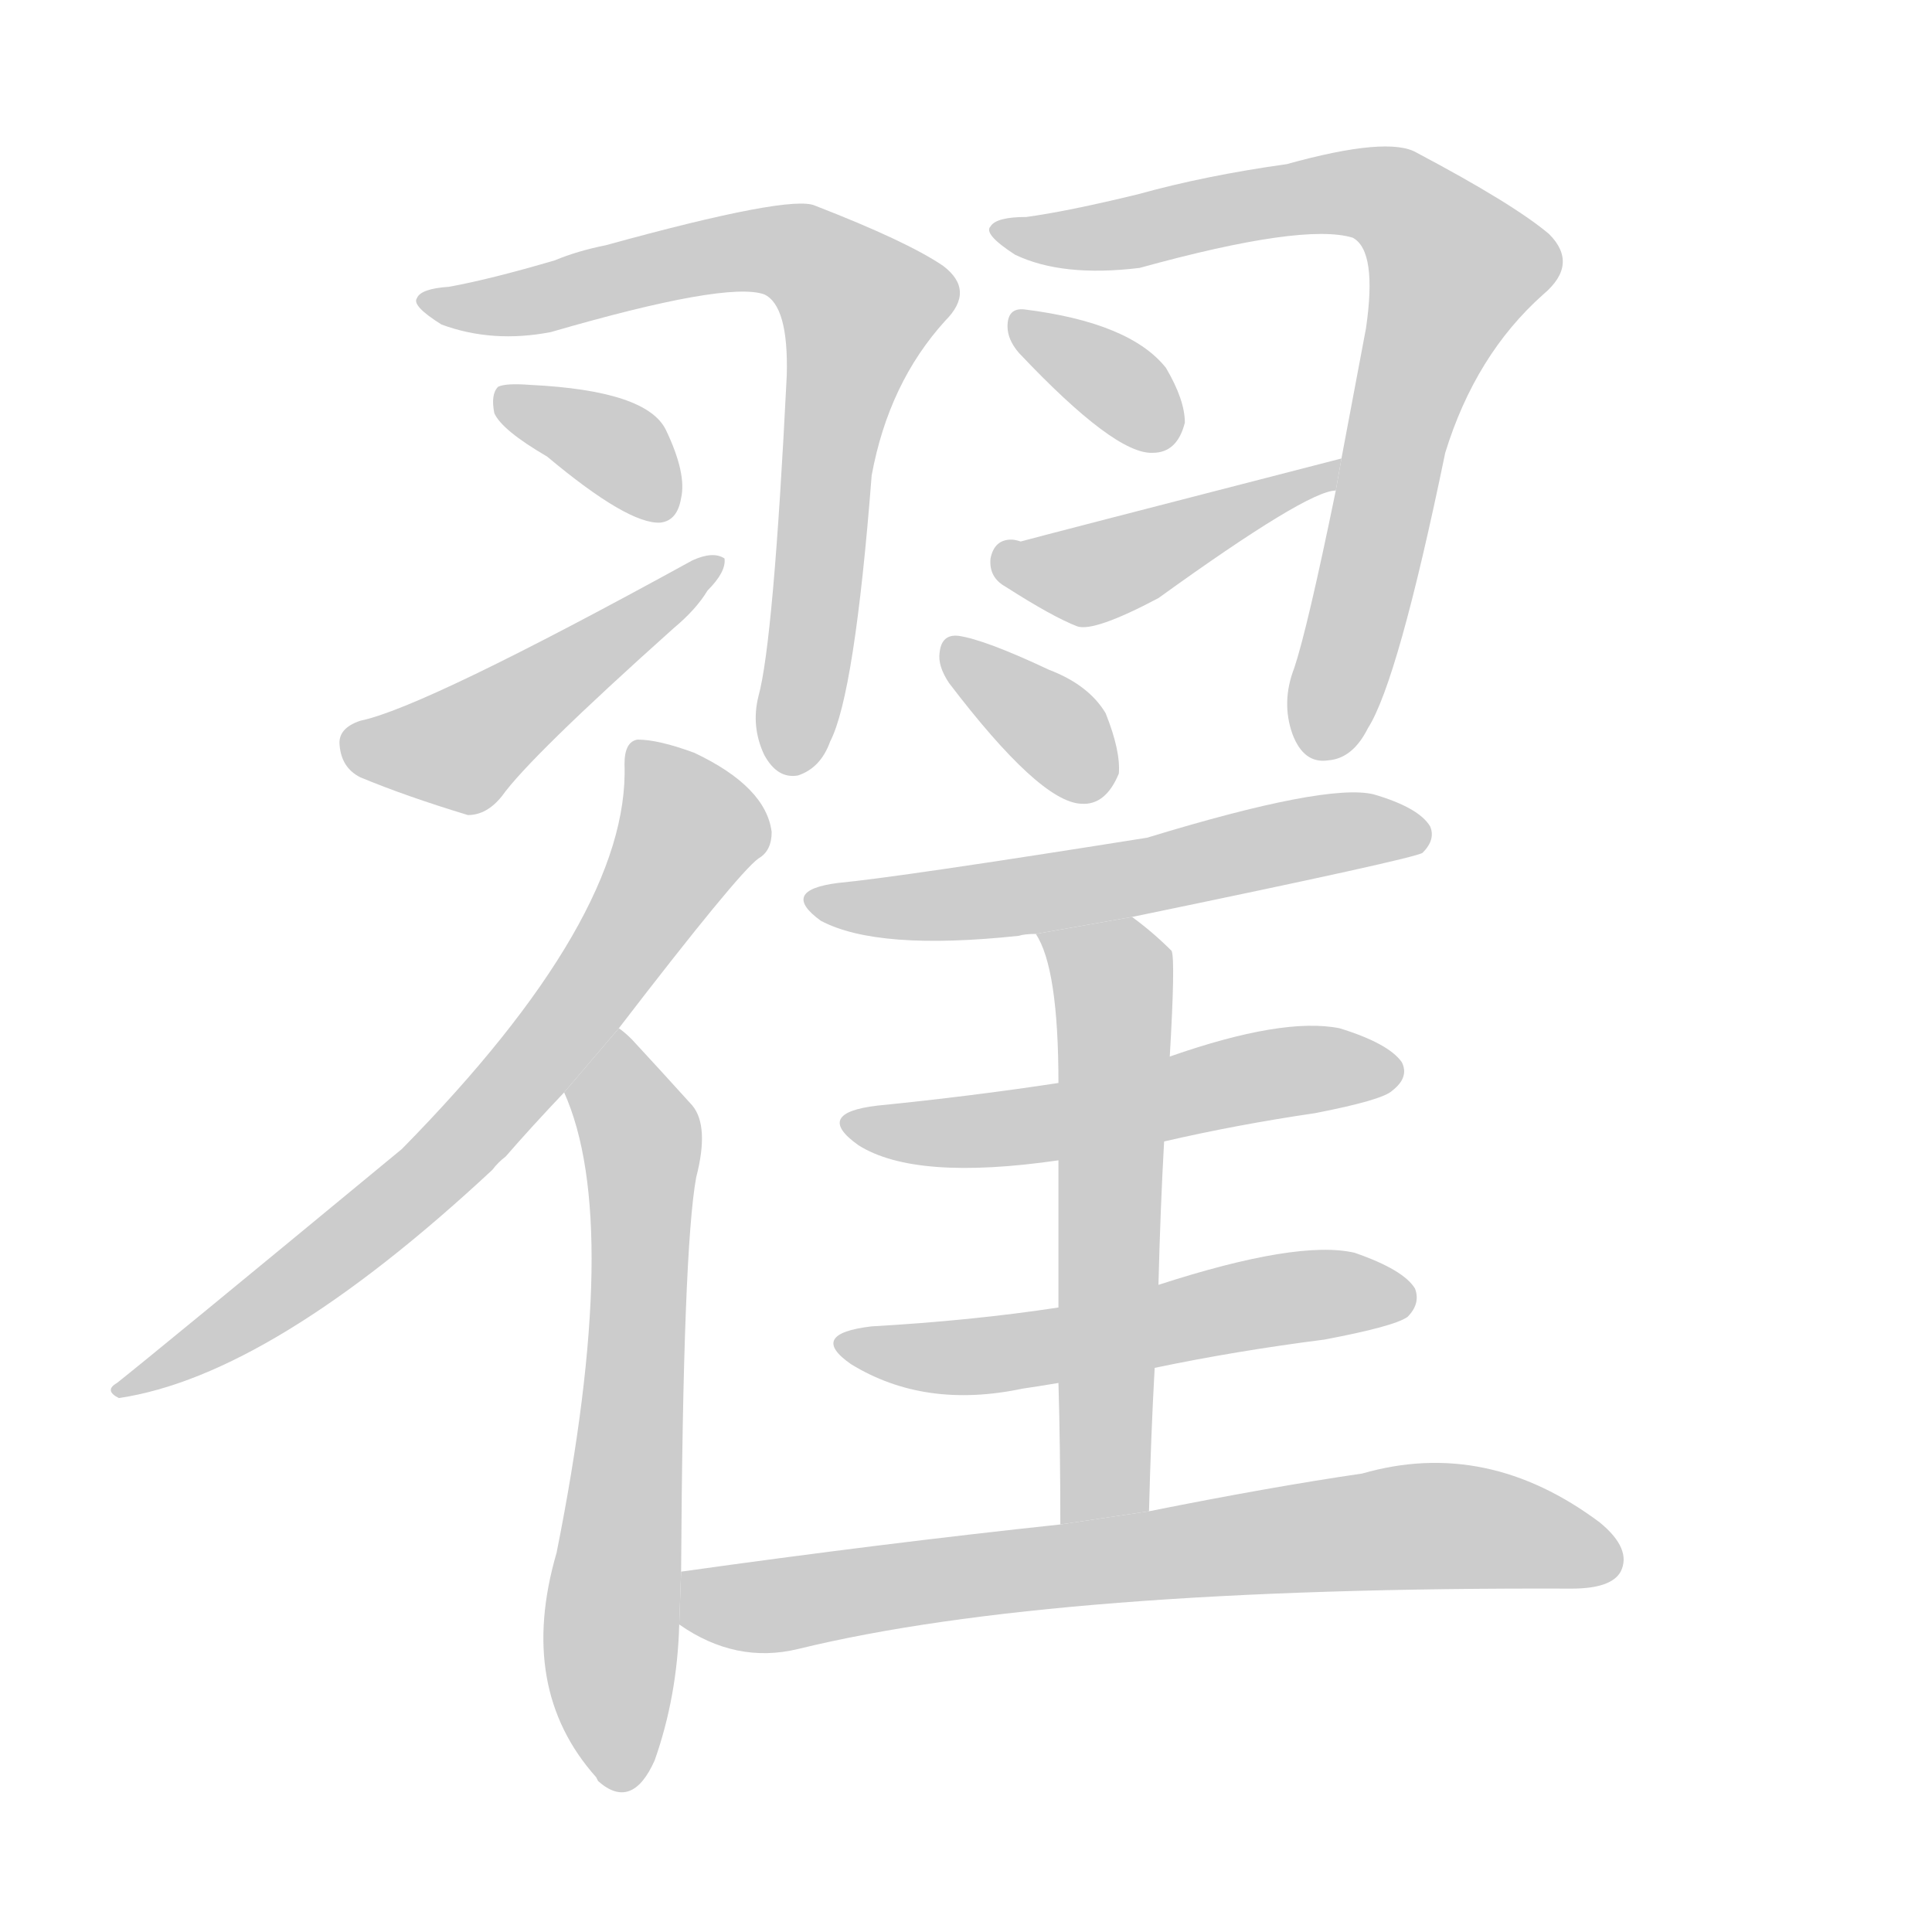 <!--
AnimCJK 2016-2018 Copyright Francois Mizessyn - https://github.com/parsimonhi/animCJK
Derived from:
    MakeMeAHanzi project - https://github.com/skishore/makemeahanzi
    Arphic PL KaitiM GB - https://apps.ubuntu.com/cat/applications/precise/fonts-arphic-gkai00mp/
    Arphic PL UKai - https://apps.ubuntu.com/cat/applications/fonts-arphic-ukai/
You can redistribute and/or modify this file under the terms of the Arphic Public License
as published by Arphic Technology Co., Ltd.
You should have received a copy of this license (the directory "APL") along with this file;
if not, see http://ftp.gnu.org/non-gnu/chinese-fonts-truetype/LICENSE.
-->
<svg id="z32735" class="acjk" version="1.1" viewBox="0 0 1024 1024" xmlns="http://www.w3.org/2000/svg" xmlns:xlink="http://www.w3.org/1999/xlink">
<style>
<![CDATA[
@keyframes z32735k {
	from {
		stroke:#ccc;
		stroke-dashoffset:3334;
	}
	1% {
		stroke:#c00;
		stroke-dashoffset:3334;
	}
	75% {
		stroke:#c00;
		stroke-dashoffset:0;
	}
	to {
		stroke:#000;
	}
}
#z32735 path[clip-path] {
	animation:z32735k 1s linear both;
	stroke-dasharray:3334;
	stroke-width:128;
	stroke-linecap:round;
	fill:none;
}
#z32735 path[clip-path="url(#z32735c1)"] {animation-delay:1s;}
#z32735 path[clip-path="url(#z32735c2)"] {animation-delay:2s;}
#z32735 path[clip-path="url(#z32735c3)"] {animation-delay:3s;}
#z32735 path[clip-path="url(#z32735c4)"] {animation-delay:4s;}
#z32735 path[clip-path="url(#z32735c5)"] {animation-delay:5s;}
#z32735 path[clip-path="url(#z32735c6)"] {animation-delay:6s;}
#z32735 path[clip-path="url(#z32735c7)"] {animation-delay:7s;}
#z32735 path[clip-path="url(#z32735c8)"] {animation-delay:8s;}
#z32735 path[clip-path="url(#z32735c9)"] {animation-delay:9s;}
#z32735 path[clip-path="url(#z32735c10)"] {animation-delay:10s;}
#z32735 path[clip-path="url(#z32735c11)"] {animation-delay:11s;}
#z32735 path[clip-path="url(#z32735c12)"] {animation-delay:12s;}
#z32735 path[clip-path="url(#z32735c13)"] {animation-delay:13s;}
#z32735 path[clip-path="url(#z32735c14)"] {animation-delay:14s;}
#z32735 path {fill:#ccc;}
]]>
</style>
<path id="z32735d1" d="M238 152Q223 153 221 158Q218 162 234 172Q261 182 292 176Q385 149 405 156Q418 162 417 199Q410 340 402 369Q398 385 405 400Q412 413 423 411Q435 407 440 393Q453 368 462 252Q471 203 501 170Q517 154 500 141Q481 128 432 109Q419 103 321 130Q306 133 294 138Q260 148 238 152 Z"/>
<path id="z32735d2" d="M290 242Q333 278 350 277Q359 276 361 264Q364 251 353 228Q343 207 281 204Q268 203 264 205Q260 209 262 219Q266 228 290 242 Z"/>
<path id="z32735d3" d="M191 382Q179 386 180 395Q181 407 191 412Q215 422 248 432Q258 432 266 422Q281 401 357 333Q369 323 375 313Q385 303 384 296Q378 292 367 297Q225 375 191 382 Z"/>
<path id="z32735d4" d="M708 260Q693 333 686 354Q679 372 685 389Q691 405 704 403Q717 402 725 386Q741 361 766 240Q782 188 818 156Q837 140 821 124Q802 108 751 81Q736 72 682 87Q639 93 603 103Q566 112 544 115Q528 115 525 120Q521 124 538 135Q563 147 604 142Q691 118 717 126Q730 133 724 174Q717 211 711 243L708 260 Z"/>
<path id="z32735d5" d="M540 187Q591 241 611 240Q624 240 628 224Q628 212 618 195Q599 171 543 164Q534 163 534 173Q534 180 540 187 Z"/>
<path id="z32735d6" d="M711 243Q548 285 541 287Q538 286 536 286Q527 286 525 296Q524 306 533 311Q558 327 571 332Q580 335 614 317Q693 260 708 260L711 243 Z"/>
<path id="z32735d7" d="M328 545Q391 463 402 455Q409 451 409 441Q406 417 368 399Q349 392 338 392Q331 393 331 405Q334 486 213 609Q81 718 62 733Q55 737 63 741Q144 729 261 620Q264 616 268 613Q281 598 299 579L328 545 Z"/>
<path id="z32735d8" d="M299 579Q330 648 295 823Q274 895 316 942L317 944Q335 960 347 933Q359 899 360 861L361 833Q362 662 369 624Q376 597 367 586Q348 565 335 551Q331 547 328 545L299 579 Z"/>
<path id="z32735d9" d="M503 362Q551 425 573 426Q586 427 593 410Q594 398 586 378Q577 363 556 355Q522 339 508 337Q499 336 498 346Q497 353 503 362 Z"/>
<path id="z32735d10" d="M600 486Q750 455 754 452Q761 445 758 438Q752 428 728 421Q703 415 608 444Q476 465 444 468Q413 472 435 488Q465 504 540 496Q543 495 549 495L600 486 Z"/>
<path id="z32735d11" d="M617 605Q656 596 697 590Q733 583 738 578Q747 571 743 563Q736 553 710 545Q680 539 620 560L561 574Q515 581 465 586Q431 590 455 607Q485 626 561 615L617 605 Z"/>
<path id="z32735d12" d="M612 725Q655 716 702 710Q739 703 746 698Q753 691 750 683Q744 673 718 664Q688 657 614 681L561 693Q515 700 462 703Q428 707 451 723Q490 747 542 736Q549 735 561 733L612 725 Z"/>
<path id="z32735d13" d="M609 801Q610 761 612 725L614 681Q615 641 617 605L620 560Q623 509 621 504Q611 494 600 486L549 495Q561 513 561 574L561 615Q561 646 561 693L561 733Q562 767 562 808L609 801 Z"/>
<path id="z32735d14" d="M360 861Q390 882 423 874Q558 841 833 842Q854 842 859 833Q865 821 848 807Q788 762 722 781Q674 788 609 801L562 808Q468 818 361 833L360 861 Z"/>
<defs>
	<clipPath id="z32735c1"><use xlink:href="#z32735d1"/></clipPath>
	<clipPath id="z32735c2"><use xlink:href="#z32735d2"/></clipPath>
	<clipPath id="z32735c3"><use xlink:href="#z32735d3"/></clipPath>
	<clipPath id="z32735c4"><use xlink:href="#z32735d4"/></clipPath>
	<clipPath id="z32735c5"><use xlink:href="#z32735d5"/></clipPath>
	<clipPath id="z32735c6"><use xlink:href="#z32735d6"/></clipPath>
	<clipPath id="z32735c7"><use xlink:href="#z32735d7"/></clipPath>
	<clipPath id="z32735c8"><use xlink:href="#z32735d8"/></clipPath>
	<clipPath id="z32735c9"><use xlink:href="#z32735d9"/></clipPath>
	<clipPath id="z32735c10"><use xlink:href="#z32735d10"/></clipPath>
	<clipPath id="z32735c11"><use xlink:href="#z32735d11"/></clipPath>
	<clipPath id="z32735c12"><use xlink:href="#z32735d12"/></clipPath>
	<clipPath id="z32735c13"><use xlink:href="#z32735d13"/></clipPath>
	<clipPath id="z32735c14"><use xlink:href="#z32735d14"/></clipPath>
</defs>
<path pathLength="3333" clip-path="url(#z32735c1)" d="M227 158L402 132L461 162L421 407"/>
<path pathLength="3333" clip-path="url(#z32735c2)" d="M267 212L356 267"/>
<path pathLength="3333" clip-path="url(#z32735c3)" d="M186 395L245 398L374 301"/>
<path pathLength="3333" clip-path="url(#z32735c4)" d="M530 123L728 102L774 142L700 397"/>
<path pathLength="3333" clip-path="url(#z32735c5)" d="M540 175L620 232"/>
<path pathLength="3333" clip-path="url(#z32735c6)" d="M532 294L583 303L706 252"/>
<path pathLength="3333" clip-path="url(#z32735c7)" d="M339 397L368 442L296 548L191 654L65 735"/>
<path pathLength="3333" clip-path="url(#z32735c8)" d="M327 552L341 616L326 945"/>
<path pathLength="3333" clip-path="url(#z32735c9)" d="M504 343L586 414"/>
<path pathLength="3333" clip-path="url(#z32735c10)" d="M434 475L753 442"/>
<path pathLength="3333" clip-path="url(#z32735c11)" d="M453 596L740 569"/>
<path pathLength="3333" clip-path="url(#z32735c12)" d="M450 712L743 686"/>
<path pathLength="3333" clip-path="url(#z32735c13)" d="M560 502L591 531L582 804"/>
<path pathLength="3333" clip-path="url(#z32735c14)" d="M366 841L747 809L856 825"/>
</svg>